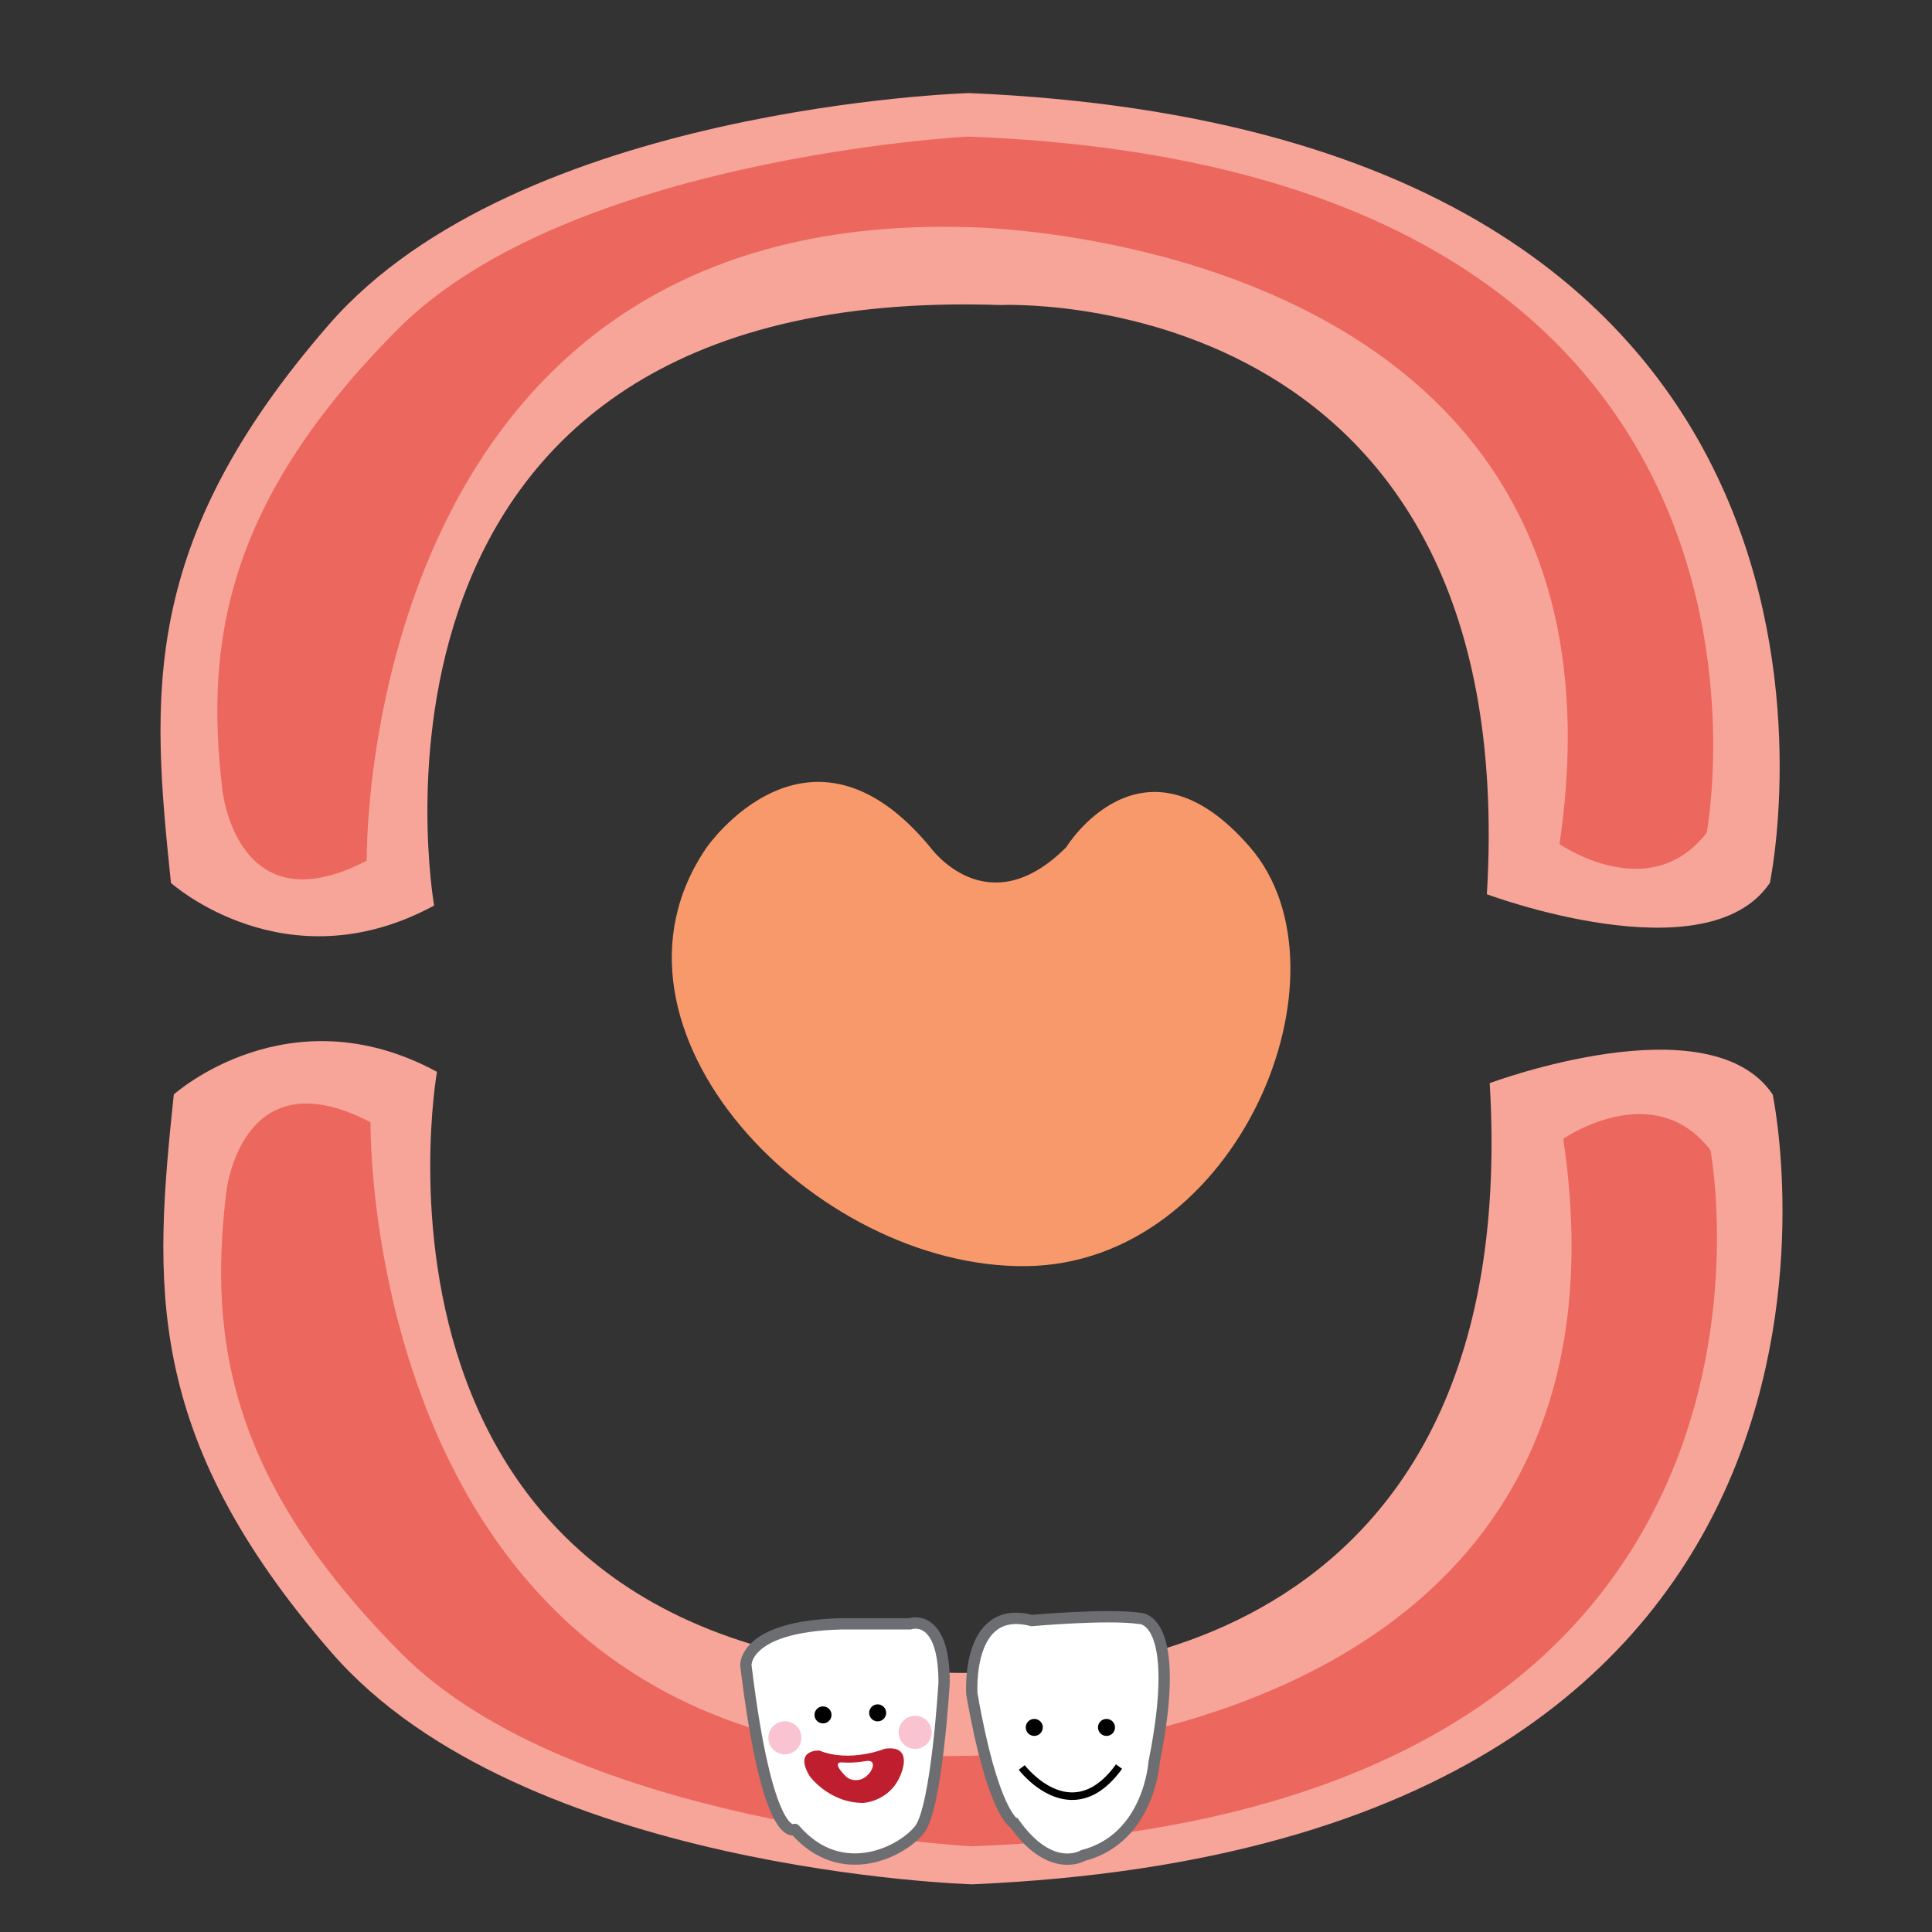 <?xml version="1.0" encoding="utf-8"?>
<!-- Generator: Adobe Illustrator 16.0.0, SVG Export Plug-In . SVG Version: 6.00 Build 0)  -->
<!DOCTYPE svg PUBLIC "-//W3C//DTD SVG 1.1//EN" "http://www.w3.org/Graphics/SVG/1.1/DTD/svg11.dtd">
<svg version="1.1" xmlns="http://www.w3.org/2000/svg" xmlns:xlink="http://www.w3.org/1999/xlink" x="0px" y="0px" width="1024px"
	 height="1024px" viewBox="0 0 1024 1024" enable-background="new 0 0 1024 1024" xml:space="preserve">
<rect x="0" y="0" width="1024" height="1024" fill="#333333" stroke="none"/>
<g id="Layer_2">
	<path fill="#F7A499" d="M92.111,580.089c0,0,60.769-54.66,139.493-11.999c0,0-58.738,330.48,300.205,318.281
		c0,0,277.124,13.34,257.768-312.281c0,0,116.439-43.629,149.992,5.999c0,0,84.104,396.867-424.371,418.634
		c0,0-238.752-6.964-339.416-122.76C75.118,760.167,81.786,679.344,92.111,580.089z"/>
	<path fill="#F7A499" d="M90.61,467.961c0,0,60.769,54.66,139.493,11.999c0,0-58.738-330.48,300.204-318.281
		c0,0,277.125-13.34,257.768,312.281c0,0,116.439,43.629,149.992-5.999c0,0,84.104-396.867-424.371-418.634
		c0,0-238.752,6.964-339.415,122.76C73.617,287.883,80.285,368.706,90.61,467.961z"/>
	<path fill="#F7996A" d="M374.592,449.09c0,0,53.997-77.996,118.494,0c0,0,30,41.998,71.997,0c0,0,40.498-65.997,97.495,0
		c56.997,65.998-6,220.489-118.494,221.989C431.589,672.579,308.596,545.086,374.592,449.09z"/>
	<path fill="#EC675D" d="M119.878,632.315c0,0,7.5-73.496,76.496-37.498c0,0-5.095,345.371,318.716,335.752
		c0,0,361.482-3,313.484-326.984c0,0,47.729-33.135,77.996,6c0,0,67.226,351.817-391.48,368.981c0,0-211.56-10.913-302.371-102.226
		C121.909,785.028,110.563,710.584,119.878,632.315z"/>
	<path fill="#EC675D" d="M117.87,418.652c0,0,7.5,73.496,76.496,37.498c0,0-5.095-345.371,318.716-335.752
		c0,0,361.482,3,313.484,326.984c0,0,47.729,33.135,77.996-6c0,0,67.226-351.817-391.48-368.981c0,0-211.56,10.913-302.371,102.226
		C119.901,265.939,108.556,340.383,117.87,418.652z"/>
</g>
<g id="lower">
	<g id="second_x5F_molar" display="none">
		<path display="inline" fill="#FFFFFF" stroke="#6D6E71" stroke-width="6" stroke-miterlimit="10" d="M94.339,544.634
			c0,0,71.151-78.629,128.074,7.978c0,0,10.947,51.279-19.704,76.351c0,0-69.781,36.467-101.117-12.534
			C101.591,616.428,83.393,584.519,94.339,544.634z"/>
		<path display="inline" fill="none" stroke="#000000" stroke-width="4" stroke-miterlimit="10" d="M144.913,618.644
			c0,0,7.783,5.188,20.756,2.593"/>
		<polyline display="inline" fill="none" stroke="#808285" stroke-width="4" stroke-miterlimit="10" points="128.047,543.401 
			124.155,568.048 151.397,549.887 160.479,565.454 176.046,547.292 177.343,568.048 191.614,557.671 		"/>
		
			<line display="inline" fill="none" stroke="#000000" stroke-width="4" stroke-miterlimit="10" x1="105.994" y1="583.616" x2="143.615" y2="588.807"/>
		
			<line display="inline" fill="none" stroke="#000000" stroke-width="4" stroke-miterlimit="10" x1="169.56" y1="588.807" x2="201.992" y2="579.725"/>
		
			<line display="inline" fill="none" stroke="#000000" stroke-width="4" stroke-miterlimit="10" x1="121.561" y1="599.184" x2="135.831" y2="599.184"/>
		
			<line display="inline" fill="none" stroke="#000000" stroke-width="4" stroke-miterlimit="10" x1="176.044" y1="599.834" x2="190.315" y2="599.834"/>
		<path display="inline" fill="#FFFFFF" stroke="#6D6E71" stroke-width="6" stroke-miterlimit="10" d="M799.869,569.17
			c0,0-7.703-55.404,68.204-50.972c0,0,79.32,8.866,66.004,66.485c0,0-1.099,49.864-41.801,53.188c0,0-55.005,19.696-85.807-33.368
			L799.869,569.17z"/>
		<g display="inline">
			<path stroke="#000000" stroke-miterlimit="10" d="M852.147,578.949c0,2.212-1.797,4.008-4.014,4.008
				c-2.212,0-4.009-1.796-4.009-4.008c0-2.216,1.797-4.011,4.009-4.011C850.351,574.938,852.147,576.733,852.147,578.949z"/>
			<circle fill="none" stroke="#000000" stroke-miterlimit="10" cx="848.135" cy="578.946" r="6.973"/>
		</g>
		<g display="inline">
			<path stroke="#000000" stroke-miterlimit="10" d="M892.604,578.22c0,2.212-1.797,4.008-4.013,4.008
				c-2.212,0-4.01-1.796-4.01-4.008c0-2.215,1.798-4.012,4.01-4.012C890.808,574.208,892.604,576.005,892.604,578.22z"/>
			<circle fill="none" stroke="#000000" stroke-miterlimit="10" cx="888.593" cy="578.218" r="6.973"/>
		</g>
		<path display="inline" fill="none" stroke="#000000" stroke-width="4" stroke-miterlimit="10" d="M859.131,571.012
			c0,0-12.575-12.114-24.566-0.465"/>
		<path display="inline" fill="none" stroke="#000000" stroke-width="4" stroke-miterlimit="10" d="M902.021,569.42
			c0,0-12.451-8.329-24.324-0.321"/>
		<path display="inline" fill="#F15A29" d="M848.67,597.635c0,2.602-2.107,4.707-4.707,4.707h-13.45
			c-2.601,0-4.707-2.105-4.707-4.707l0,0c0-2.6,2.106-4.707,4.707-4.707h13.45C846.563,592.928,848.67,595.035,848.67,597.635
			L848.67,597.635z"/>
		<path display="inline" fill="#F15A29" d="M909.432,598c0,2.601-2.107,4.707-4.707,4.707h-13.45c-2.6,0-4.707-2.106-4.707-4.707
			l0,0c0-2.6,2.107-4.707,4.707-4.707h13.45C907.324,593.293,909.432,595.4,909.432,598L909.432,598z"/>
		
			<ellipse transform="matrix(1 -0.013 0.013 1 -8.158 11.742)" display="inline" fill="#BE1E2D" cx="868.324" cy="611.988" rx="10.703" ry="16.54"/>
		<path display="inline" fill="#FFFFFF" d="M860.596,604.144c0,0,6.918-16.309,15.567-0.209c0,0,0.726,5.827-6.089,5.596
			S861.464,608.349,860.596,604.144z"/>
		<path display="inline" fill="none" stroke="#808285" stroke-width="4" stroke-miterlimit="10" d="M838.087,533.302
			c0,0,22.056,6.488,32.433,1.299c0,0,10.378,16.865,22.053,1.297c0,0,11.676,18.162,15.567,6.486"/>
	</g>
	<g id="first_x5F_molar" display="none">
		<path display="inline" fill="#FFFFFF" stroke="#6D6E71" stroke-width="6" stroke-miterlimit="10" d="M111.983,661.199
			c0,0,44.11-35.917,95.999,7.982c0,0,22.051,59.86,9.08,89.127c0,0-45.404,47.89-99.889,13.303c0,0-22.054-15.923-14.27-55.851
			C102.904,715.761,104.2,681.153,111.983,661.199z"/>
		<path display="inline" fill="none" stroke="#000000" stroke-width="4" stroke-miterlimit="10" d="M130.287,708.404
			c0,0,8.032,9.732,23.713,2.596c0,0,9.944-3.243,3.06,6.486c0,0-14.151,22.055-29.833-4.54
			C127.227,712.946,124.236,704.838,130.287,708.404z"/>
		<path display="inline" fill="none" stroke="#000000" stroke-width="4" stroke-miterlimit="10" d="M200.125,709.055
			c0,0-8.633,9.082-24.314,1.945c0,0-9.944-3.243-3.059,6.486c0,0,12.584,23.756,28.266-2.839
			C201.018,714.647,203.572,706.681,200.125,709.055z"/>
		<path display="inline" fill="none" stroke="#000000" stroke-width="4" stroke-miterlimit="10" d="M141.1,747.323
			c0,0,12.323,14.919,22.702-0.648c0,0,18.811,15.564,20.107-0.65"/>
		<path display="inline" stroke="#000000" stroke-miterlimit="10" d="M149.004,717.486c0,2.212-1.798,4.008-4.014,4.008
			c-2.212,0-4.009-1.796-4.009-4.008c0-2.217,1.797-4.012,4.009-4.012C147.206,713.475,149.004,715.27,149.004,717.486z"/>
		<path display="inline" stroke="#000000" stroke-miterlimit="10" d="M190.517,718.784c0,2.212-1.797,4.007-4.014,4.007
			c-2.211,0-4.009-1.795-4.009-4.007c0-2.216,1.798-4.012,4.009-4.012C188.719,714.772,190.517,716.568,190.517,718.784z"/>
		<path display="inline" fill="none" stroke="#808285" stroke-width="4" stroke-miterlimit="10" d="M135.263,675.972
			c0,0,19.459,1.299,27.243-3.892c0,0,16.864,7.786,23.351,1.299"/>
		<path display="inline" fill="#FFFFFF" stroke="#6D6E71" stroke-width="6" stroke-miterlimit="10" d="M917.057,707.227
			c0,0,7.783-58.377-57.078-59.676c0,0-49.296-6.485-53.188,59.676c0,0-6.485,57.08,0,66.16c0,0,10.378,11.673,37.62,16.863
			c0,0,60.906,5.192,72.939-36.322L917.057,707.227z"/>
		<path display="inline" fill="none" stroke="#808285" stroke-width="4" stroke-miterlimit="10" d="M839.717,688.871
			c0,0,14.271,7.785,22.703-0.648c8.432-8.434,0.649-9.729-3.892-3.243c-4.542,6.485,4.539,12.325,10.377,9.081
			c5.838-3.243,16.215-4.542,16.215-9.081"/>
		<path display="inline" fill="#FFFFFF" stroke="#000000" stroke-width="4" stroke-miterlimit="10" d="M870.528,716
			c0,0,14.594-6.811,32.107,11.675"/>
		<path display="inline" fill="#FFFFFF" stroke="#000000" stroke-width="4" stroke-miterlimit="10" d="M849.123,716.974
			c0,0-17.513-4.865-26.27,7.782"/>
		<circle display="inline" fill="#F9C3D2" cx="895.707" cy="747.25" r="8.757"/>
		<circle display="inline" fill="#F9C3D2" cx="825.654" cy="744.331" r="8.757"/>
		<path display="inline" fill="none" stroke="#000000" stroke-width="4" stroke-miterlimit="10" d="M876.248,755.033
			c0,0-15.566,20.433-27.242,0"/>
		<path display="inline" stroke="#000000" stroke-miterlimit="10" d="M876.449,731.566c0,2.212,1.798,4.009,4.014,4.009
			c2.212,0,4.01-1.797,4.01-4.009c0-2.216-1.798-4.011-4.01-4.011C878.247,727.556,876.449,729.351,876.449,731.566z"/>
		<path display="inline" stroke="#000000" stroke-miterlimit="10" d="M838.182,731.566c0,2.212,1.798,4.009,4.014,4.009
			c2.212,0,4.01-1.797,4.01-4.009c0-2.216-1.798-4.011-4.01-4.011C839.979,727.556,838.182,729.351,838.182,731.566z"/>
	</g>
	<g id="canine" display="none">
		<path display="inline" fill="#FFFFFF" stroke="#6D6E71" stroke-width="6" stroke-miterlimit="10" d="M174.218,847.976
			c-0.363-5.338,2.593-59.673,49.295-81.729c0,0,51.891,1.299,55.783,81.729c0,0,6.486,44.108-52.539,50.593
			C226.757,898.568,178.109,905.057,174.218,847.976z"/>
		<g display="inline">
			<path fill="none" stroke="#000000" stroke-width="4" stroke-miterlimit="10" d="M190.772,852.922c0,0,22.702-11.676,33.081,0.648
				"/>
			<path fill="#FFFFFF" stroke="#000000" stroke-width="4" stroke-miterlimit="10" d="M197.908,850.003
				c0,0-5.026-30.161,10.865-31.46c0,0,15.08-3.243,10.054,31.136C218.826,849.679,209.826,845.384,197.908,850.003z"/>
			<circle stroke="#000000" stroke-width="4" stroke-miterlimit="10" cx="210.555" cy="836.381" r="4.011"/>
		</g>
		<g display="inline">
			<path fill="none" stroke="#000000" stroke-width="4" stroke-miterlimit="10" d="M264.394,851.951c0,0-22.702-11.676-33.081,0.647
				"/>
			<path fill="#FFFFFF" stroke="#000000" stroke-width="4" stroke-miterlimit="10" d="M257.259,849.032
				c0,0,5.027-30.162-10.865-31.459c0,0-15.08-3.245-10.054,31.134C236.341,848.707,245.341,844.412,257.259,849.032z"/>
			<circle stroke="#000000" stroke-width="4" stroke-miterlimit="10" cx="244.612" cy="835.41" r="4.011"/>
		</g>
		
			<ellipse transform="matrix(0.997 -0.083 0.083 0.997 -72.082 22.071)" display="inline" fill="#EA7E73" cx="227.988" cy="873.354" rx="8.432" ry="13.296"/>
		<path display="inline" fill="#FFFFFF" stroke="#6D6E71" stroke-width="6" stroke-miterlimit="10" d="M735.164,831.65
			c0,0,2.594-46.702,36.973-58.377c34.378-11.676,57.728,36.324,61.62,51.891c3.892,15.567-3.893,76.539-20.757,77.836
			c0,0-42.971,2.595-59.999-2.757C753.001,900.243,731.11,902.188,735.164,831.65z"/>
		<polyline display="inline" fill="none" stroke="#000000" stroke-width="4" stroke-miterlimit="10" points="817.055,835.381 
			792.731,845.109 814.297,851.596 		"/>
		<polyline display="inline" fill="none" stroke="#000000" stroke-width="4" stroke-miterlimit="10" points="753.327,835.381 
			777.651,845.109 756.084,851.596 		"/>
		<path display="inline" fill="#BE1E2D" d="M755.313,857.919l63.242,0.974c0,0-5.838,36-36.972,34.54
			C781.583,893.433,756.771,891,755.313,857.919z"/>
		<rect x="761.272" y="861.567" display="inline" fill="#FFFFFF" width="51.566" height="7.298"/>
		<path display="inline" fill="#EF8031" d="M777.478,886.771c0,0-1.943-9.403,8.434-10.702c0,0,6.231,0.133,6.656,10.714
			c0,0-10.183-1.824-15.09,0.122"/>
	</g>
	<g id="lateral_x5F_incisor" display="none">
		<path display="inline" fill="#FFFFFF" stroke="#6D6E71" stroke-width="6" stroke-miterlimit="10" d="M285.98,836.484
			c0,0,7.784-17.995,55.784-16.781c0,0,42.811-7.867,46.703,16.781c3.892,24.65,0,5.19,0,5.19s12.973,97.295-37.622,103.781
			c0,0-45.405,16.864-64.865-45.404V836.484z"/>
		<path display="inline" fill="none" stroke="#000000" stroke-width="4" stroke-miterlimit="10" d="M371.107,885.3
			c0,0-14.107-17.026-28.215,2.919"/>
		<path display="inline" fill="none" stroke="#000000" stroke-width="4" stroke-miterlimit="10" d="M332.676,887.246
			c0,0-14.107-17.027-28.215,2.918"/>
		<path display="inline" fill="none" stroke="#000000" stroke-width="4" stroke-miterlimit="10" d="M314.19,907.191
			c0,0,24.828,25.297,51.566,0.973"/>
		<path display="inline" fill="#F190AC" d="M332.84,917.717c0,0,1.322,12.779,12.101,11.045c10.777-1.735,6.427-10.887,6.239-11.518
			C350.989,916.612,343.996,920.4,332.84,917.717z"/>
		<path display="inline" fill="none" stroke="#000000" stroke-miterlimit="10" d="M343.378,919.84c0,0,2.92,0.646,1.622,6.16"/>
		<ellipse display="inline" fill="#E6E7E8" cx="705.258" cy="898.328" rx="1.298" ry="1.622"/>
		<path display="inline" fill="#FFFFFF" stroke="#6D6E71" stroke-width="6" stroke-miterlimit="10" d="M623.758,871.123
			c0,0-3.891-37.455,9.081-46.618c0,0,63.567-3.975,81.729,6.403c18.16,10.378,10.377,31.135,10.377,46.702
			c0,15.566-12.972,62.765-33.729,76.538c0,0-46.701,5.188-54.485-15.567C636.73,938.581,623.684,895.611,623.758,871.123z"/>
		<circle display="inline" cx="656.934" cy="889.568" r="14.595"/>
		<circle display="inline" cx="694.878" cy="893.46" r="14.595"/>
		<path display="inline" fill="none" stroke="#000000" stroke-miterlimit="10" d="M669.259,886.326c0,0,8.433-8.106,15.892,2.271"/>
		<path display="inline" fill="none" stroke="#F1F2F2" stroke-width="3" stroke-miterlimit="10" d="M656.935,881.137
			c0,0,10.376-2.269,10.053,11.027"/>
		<path display="inline" fill="none" stroke="#F1F2F2" stroke-width="3" stroke-miterlimit="10" d="M695.53,884.056
			c0,0,10.376-2.269,10.053,11.027"/>
		<ellipse display="inline" fill="#E6E7E8" cx="666.339" cy="895.408" rx="1.298" ry="1.62"/>
		<path display="inline" fill="none" stroke="#000000" stroke-width="4" stroke-miterlimit="10" d="M672.297,913.405
			c0,0,8.107-10.377,12.648,0.325c0,0,0.65,3.893-3.567,4.865c0,0,7.784,7.458,1.622,9.404c0,0-5.514,2.595-9.73-4.217"/>
	</g>
	<g id="central_x5F_incisor">
		<path fill="#FFFFFF" stroke="#6D6E71" stroke-width="6" stroke-miterlimit="10" d="M395.327,882.72
			c0,0-1.296-20.754,50.593-22.053h36.323c0,0,18.162-6.485,18.162,31.136c0,0-3.892,66.16-12.973,77.836
			c-9.081,11.675-41.513,28.54-66.161,0C421.271,969.639,407.003,978.717,395.327,882.72z"/>
		<circle fill="#F9C3D2" cx="416" cy="921.09" r="8.756"/>
		<circle fill="#F9C3D2" cx="485.052" cy="918.171" r="8.756"/>
		<circle stroke="#000000" stroke-miterlimit="10" cx="436.209" cy="908.926" r="4.011"/>
		<circle stroke="#000000" stroke-miterlimit="10" cx="465.178" cy="907.855" r="4.012"/>
		<path fill="#BE1E2D" d="M477.092,941.315c0,0,7.972-16.603-8.021-14.463c0,0-18.592,7.587-34.807,0.972
			c0,0-13.621-0.778-5.188,13.491c0,0,10.215,14.271,28.459,14.271C457.535,955.587,471.272,954.938,477.092,941.315z"/>
		<path fill="#FFFFFF" d="M445.837,934.063c0,0,5.838,0.65,12.973-0.647c7.136-1.299,3.243,7.784-2.593,9.729
			c0,0-4.378,1.458-7.703-1.461C448.514,941.684,440.649,934.388,445.837,934.063z"/>
		<path fill="#FFFFFF" stroke="#6D6E71" stroke-width="6" stroke-miterlimit="10" d="M515.109,897.83c0,0-3.313-48,31.715-38.919
			c0,0,40.213-3.585,57.08-1.144c0,0,23.35-1.45,7.781,76.387c0,0-2.592,40.213-37.618,49.295c0,0-16.865,10.378-36.324-16.865
			C537.743,966.584,526.206,961.396,515.109,897.83z"/>
		<path fill="none" stroke="#000000" stroke-width="4" stroke-miterlimit="10" d="M541.543,936.807c0,0,26.269,34.54,51.565-0.486"
			/>
		<path stroke="#000000" stroke-miterlimit="10" d="M552.202,915.565c0,2.212-1.797,4.008-4.014,4.008
			c-2.212,0-4.009-1.796-4.009-4.008c0-2.217,1.797-4.013,4.009-4.013C550.405,911.553,552.202,913.349,552.202,915.565z"/>
		<path stroke="#000000" stroke-miterlimit="10" d="M590.47,915.565c0,2.212-1.797,4.008-4.014,4.008
			c-2.212,0-4.009-1.796-4.009-4.008c0-2.217,1.797-4.013,4.009-4.013C588.673,911.553,590.47,913.349,590.47,915.565z"/>
	</g>
</g>
<g id="upper" display="none">
	<g id="second_x5F_molar_1_" display="inline">
		<path fill="#FFFFFF" stroke="#6D6E71" stroke-width="6" stroke-miterlimit="10" d="M97.834,392.997
			c0,0,71.151-75.909,128.074,7.701c0,0,10.947,49.506-19.704,73.71c0,0-69.781,35.206-101.117-12.101
			C105.087,462.307,86.888,431.502,97.834,392.997z"/>
		<path fill="#FFFFFF" stroke="#6D6E71" stroke-width="6" stroke-miterlimit="10" d="M803.864,411.166
			c0,0-7.703-55.404,68.204-50.972c0,0,79.32,8.866,66.004,66.485c0,0-1.099,49.864-41.801,53.188c0,0-55.005,19.696-85.807-33.368
			L803.864,411.166z"/>
		<path fill="none" stroke="#808285" stroke-width="4" stroke-miterlimit="10" d="M831.076,409.097c0,0,22.498-12,31.498-19.499
			l-7.5,16.499c0,0,23.999-4.499,29.998-13.499l-4.499,17.999c0,0,19.499-7.5,23.999-19.499l3,22.499c0,0,10.5-10.5,11.999-16.499"
			/>
		<path fill="none" stroke="#000000" stroke-width="4" stroke-miterlimit="10" d="M835.575,418.596c0,0,4.048,25.5,36.425,7.5"/>
		<path fill="none" stroke="#000000" stroke-width="4" stroke-miterlimit="10" d="M885.056,428.093c0,0,3.883,25.5,34.944,7.5"/>
		<ellipse cx="869.5" cy="455.5" rx="3.5" ry="4.5"/>
		<path fill="#F9C3D2" d="M857.308,445.466c-0.582,2.536-3.107,4.116-5.641,3.534l-13.109-3.009
			c-2.534-0.582-4.116-3.105-3.534-5.641l0,0c0.582-2.534,3.106-4.116,5.641-3.534l13.109,3.009
			C856.307,440.407,857.89,442.932,857.308,445.466L857.308,445.466z"/>
		<path fill="#F9C3D2" d="M908.49,456.567c-0.476,2.557-2.934,4.242-5.489,3.766l-13.223-2.463
			c-2.556-0.476-4.242-2.932-3.766-5.489l0,0c0.476-2.556,2.934-4.242,5.489-3.766l13.223,2.463
			C907.28,451.554,908.966,454.012,908.49,456.567L908.49,456.567z"/>
		<path fill="none" stroke="#808285" stroke-width="4" stroke-miterlimit="10" d="M123.61,399.596c0,0,38.998-26.999,70.496,7.5"/>
		<circle fill="#F15A29" cx="191.697" cy="440.094" r="8.757"/>
		<circle fill="#F15A29" cx="125.644" cy="443.175" r="8.757"/>
		<path stroke="#000000" stroke-miterlimit="10" d="M170.986,426.325c0,2.212,1.798,4.009,4.014,4.009
			c2.212,0,4.01-1.797,4.01-4.009c0-2.216-1.798-4.011-4.01-4.011C172.784,422.314,170.986,424.109,170.986,426.325z"/>
		<path stroke="#000000" stroke-miterlimit="10" d="M138.32,426.991c0,2.212,1.798,4.009,4.014,4.009c2.212,0,4.01-1.797,4.01-4.009
			c0-2.216-1.798-4.011-4.01-4.011C140.118,422.98,138.32,424.775,138.32,426.991z"/>
		<path fill="none" stroke="#000000" stroke-width="4" stroke-miterlimit="10" d="M145,451.667c0,0,14.667,42,30.667-1.333"/>
	</g>
	<g id="first_x5F_molar_1_" display="inline">
		<path fill="#FFFFFF" stroke="#6D6E71" stroke-width="6" stroke-miterlimit="10" d="M904.048,280.66
			c0,0,7.783-51.423-57.078-52.567c0,0-49.296-5.712-53.188,52.567c0,0-6.485,50.281,0,58.28c0,0,10.378,10.282,37.62,14.854
			c0,0,60.906,4.574,72.939-31.995L904.048,280.66z"/>
		<path fill="#FFFFFF" stroke="#6D6E71" stroke-width="6" stroke-miterlimit="10" d="M122.475,236.112
			c0,0,44.11-34.342,95.999,7.632c0,0,22.051,57.235,9.08,85.218c0,0-45.404,45.79-99.889,12.72c0,0-22.054-15.225-14.27-53.401
			C113.395,288.28,114.691,255.19,122.475,236.112z"/>
		<path fill="none" stroke="#808285" stroke-width="4" stroke-miterlimit="10" d="M145,243.333c13.667,1,17.333,9,17.333,9
			s3.667-5.667,1-11.333"/>
		<path fill="#FFFFFF" stroke="#6D6E71" stroke-width="6" stroke-miterlimit="10" d="M172.667,239c1,6-3,12.333-3,12.333
			s12.667-8,17.333-6.333"/>
		<path fill="none" stroke="#000000" stroke-width="4" stroke-miterlimit="10" d="M128,279.414
			c21.668-5.25,34.667,9.452,34.667,9.452s-20.584-1.05-26.001,6.302"/>
		<path fill="none" stroke="#000000" stroke-width="4" stroke-miterlimit="10" d="M209.395,291.951c0,0-22.703-11.676-33.081,0.647"
			/>
		<path fill="#FFFFFF" stroke="#000000" stroke-width="4" stroke-miterlimit="10" d="M202.26,289.032
			c0,0,5.026-17.778-10.865-18.542c0,0-15.08-1.913-10.054,18.351C181.341,288.84,190.341,286.309,202.26,289.032z"/>
		<circle stroke="#000000" stroke-width="4" stroke-miterlimit="10" cx="190" cy="281.001" r="3.261"/>
		<path fill="none" stroke="#000000" stroke-width="4" stroke-miterlimit="10" d="M173.25,324c0,0,27.25,0,27.25-18"/>
		<path fill="none" stroke="#808285" stroke-width="4" stroke-miterlimit="10" d="M808,268c0,0,11.5-21,25.5-3s26-7.5,26-7.5
			s10-13,13.5,3.5s12-1,13.5-3.5"/>
		<path fill="none" stroke="#000000" stroke-width="4" stroke-miterlimit="10" d="M829.5,320.5c0,0,4-6,7-3.5s23.5,28.5,39-0.5
			c0,0,5-4.5,7,0"/>
		<path stroke="#000000" stroke-miterlimit="10" d="M870.744,299c0,2.212,1.798,4.009,4.014,4.009c2.212,0,4.01-1.797,4.01-4.009
			c0-2.216-1.798-4.011-4.01-4.011C872.542,294.989,870.744,296.784,870.744,299z"/>
		<path stroke="#000000" stroke-miterlimit="10" d="M832.477,299c0,2.212,1.798,4.009,4.014,4.009c2.212,0,4.01-1.797,4.01-4.009
			c0-2.216-1.798-4.011-4.01-4.011C834.274,294.989,832.477,296.784,832.477,299z"/>
		<line fill="none" stroke="#000000" stroke-width="4" stroke-miterlimit="10" x1="817" y1="288" x2="845.5" y2="288"/>
		<line fill="none" stroke="#000000" stroke-width="4" stroke-miterlimit="10" x1="859.5" y1="288" x2="888" y2="288"/>
	</g>
	<g id="canine_1_" display="inline">
		<path fill="#FFFFFF" stroke="#6D6E71" stroke-width="6" stroke-miterlimit="10" d="M190.708,181.512
			c-0.363-5.338,2.593-59.673,49.295-81.729c0,0,51.891,1.299,55.783,81.729c0,0,6.486,44.108-52.539,50.593
			C243.247,232.105,194.599,238.593,190.708,181.512z"/>
		<path fill="#FFFFFF" stroke="#6D6E71" stroke-width="6" stroke-miterlimit="10" d="M719.157,164.186
			c0,0,2.594-46.702,36.973-58.377c34.378-11.676,57.728,36.324,61.62,51.891c3.892,15.567-3.893,76.539-20.757,77.836
			c0,0-42.971,2.595-59.999-2.757C736.994,232.779,715.104,234.724,719.157,164.186z"/>
		<path fill="none" stroke="#000000" stroke-width="4" stroke-miterlimit="10" d="M275.126,187.312c0,0-14.107-17.026-28.215,2.919"
			/>
		<path fill="none" stroke="#000000" stroke-width="4" stroke-miterlimit="10" d="M236.694,189.258c0,0-14.107-17.027-28.215,2.918"
			/>
		<ellipse cx="243.5" cy="208" rx="3.5" ry="4.5"/>
		
			<ellipse transform="matrix(1 -0.013 0.013 1 -2.768 10.353)" fill="#BE1E2D" cx="767.809" cy="210.814" rx="10.703" ry="16.54"/>
		<path fill="#FFFFFF" d="M760.081,202.97c0,0,6.918-16.309,15.567-0.209c0,0,0.726,5.827-6.089,5.596
			S760.949,207.175,760.081,202.97z"/>
		<path fill="none" stroke="#000000" stroke-width="4" stroke-miterlimit="10" d="M729.247,187.959c0,0,10.389-28.28,32.318-4.714
			c0,0,3.463,5.008-3.174,3.241c0,0-14.572-6.494-24.527,0.883C733.864,187.37,728.382,193.556,729.247,187.959z"/>
		<path fill="none" stroke="#000000" stroke-width="4" stroke-miterlimit="10" d="M772.749,184.292c0,0,10.09-28.28,31.392-4.714
			c0,0,3.363,5.008-3.083,3.241c0,0-9.238-6.494-23.824,0.883C777.233,183.703,771.909,189.89,772.749,184.292z"/>
		<circle stroke="#000000" stroke-miterlimit="10" cx="744.517" cy="177.898" r="4.011"/>
		<circle stroke="#000000" stroke-miterlimit="10" cx="789.485" cy="173.828" r="4.012"/>
		<path fill="#F9C3D2" d="M756.155,197.461c0,2.602-2.107,4.707-4.707,4.707h-13.45c-2.601,0-4.707-2.105-4.707-4.707l0,0
			c0-2.6,2.106-4.707,4.707-4.707h13.45C754.048,192.754,756.155,194.861,756.155,197.461L756.155,197.461z"/>
		<path fill="#F9C3D2" d="M803.417,193.826c0,2.601-2.107,4.707-4.707,4.707h-13.449c-2.6,0-4.707-2.106-4.707-4.707l0,0
			c0-2.6,2.107-4.707,4.707-4.707h13.449C801.31,189.119,803.417,191.227,803.417,193.826L803.417,193.826z"/>
	</g>
	<g id="lateral_x5F_incisor_1_" display="inline">
		<path fill="#FFFFFF" stroke="#6D6E71" stroke-width="6" stroke-miterlimit="10" d="M290.471,61.529
			c0,0,7.784-17.995,55.784-16.781c0,0,42.811-7.867,46.703,16.781c3.892,24.65,0,5.19,0,5.19s12.973,97.295-37.622,103.781
			c0,0-45.405,16.864-64.865-45.404V61.529z"/>
		<path fill="#FFFFFF" stroke="#6D6E71" stroke-width="6" stroke-miterlimit="10" d="M625.251,98.167c0,0-3.891-37.455,9.081-46.618
			c0,0,63.567-3.975,81.729,6.403c18.16,10.378,10.377,31.135,10.377,46.702c0,15.566-12.972,62.765-33.729,76.538
			c0,0-46.701,5.188-54.485-15.567C638.224,165.625,625.177,122.656,625.251,98.167z"/>
		<path fill="none" stroke="#000000" stroke-width="4" stroke-miterlimit="10" d="M704.126,123.312c0,0-14.107-17.026-28.215,2.919"
			/>
		<path fill="none" stroke="#000000" stroke-width="4" stroke-miterlimit="10" d="M665.694,125.258c0,0-14.107-17.027-28.215,2.918"
			/>
		<path fill="none" stroke="#000000" stroke-width="4" stroke-miterlimit="10" d="M647.543,140.807c0,0,26.269,34.54,51.565-0.486"
			/>
		<path fill="#BE1E2D" d="M312.815,126.933l63.242,0.974c0,0-5.838,36-36.972,34.54
			C339.086,162.447,314.274,160.014,312.815,126.933z"/>
		<rect x="318.775" y="130.582" fill="#FFFFFF" width="51.566" height="7.298"/>
		<path fill="#EF8031" d="M334.98,155.786c0,0-1.943-9.403,8.434-10.702c0,0,6.231,0.133,6.656,10.714c0,0-10.183-1.824-15.09,0.122
			"/>
		<g>
			<path stroke="#000000" stroke-miterlimit="10" d="M329.012,100.004c0,2.212-1.797,4.008-4.014,4.008
				c-2.212,0-4.009-1.796-4.009-4.008c0-2.216,1.797-4.011,4.009-4.011C327.215,95.994,329.012,97.789,329.012,100.004z"/>
			<circle fill="none" stroke="#000000" stroke-miterlimit="10" cx="325" cy="100.001" r="6.973"/>
		</g>
		<g>
			<path stroke="#000000" stroke-miterlimit="10" d="M364.969,100.774c0,2.212-1.797,4.008-4.013,4.008
				c-2.212,0-4.01-1.796-4.01-4.008c0-2.215,1.798-4.012,4.01-4.012C363.172,96.763,364.969,98.56,364.969,100.774z"/>
			<circle fill="none" stroke="#000000" stroke-miterlimit="10" cx="360.958" cy="100.772" r="6.973"/>
		</g>
		<path fill="#F15A29" d="M327.333,116.821c0,2.602-2.107,4.707-4.707,4.707h-13.45c-2.601,0-4.707-2.105-4.707-4.707l0,0
			c0-2.6,2.106-4.707,4.707-4.707h13.45C325.225,112.114,327.333,114.221,327.333,116.821L327.333,116.821z"/>
		<path fill="#F15A29" d="M380.696,115.777c0,2.601-2.107,4.707-4.707,4.707h-13.45c-2.6,0-4.707-2.106-4.707-4.707l0,0
			c0-2.6,2.107-4.707,4.707-4.707h13.45C378.589,111.07,380.696,113.178,380.696,115.777L380.696,115.777z"/>
	</g>
	<g id="central_x5F_incisor_1_" display="inline">
		<path fill="#FFFFFF" stroke="#6D6E71" stroke-width="6" stroke-miterlimit="10" d="M400.318,51.768
			c0,0-1.296-20.754,50.593-22.053h36.323c0,0,18.162-6.485,18.162,31.136c0,0-3.892,66.16-12.973,77.836
			c-9.081,11.675-41.513,28.54-66.161,0C426.263,138.687,411.994,147.765,400.318,51.768z"/>
		<path fill="#FFFFFF" stroke="#6D6E71" stroke-width="6" stroke-miterlimit="10" d="M514.101,68.878c0,0-3.313-48,31.715-38.919
			c0,0,40.213-3.585,57.08-1.144c0,0,23.35-1.45,7.781,76.387c0,0-2.592,40.213-37.618,49.295c0,0-16.865,10.378-36.324-16.865
			C536.734,137.632,525.197,132.444,514.101,68.878z"/>
		<circle fill="#F9C3D2" cx="428.948" cy="111.919" r="8.756"/>
		<circle fill="#F9C3D2" cx="486" cy="109" r="8.756"/>
		<circle stroke="#000000" stroke-miterlimit="10" cx="445.157" cy="99.755" r="4.011"/>
		<circle stroke="#000000" stroke-miterlimit="10" cx="467.125" cy="98.685" r="4.012"/>
		<path fill="none" stroke="#000000" stroke-width="4" stroke-miterlimit="10" d="M457.92,120.309c0,0,8.107-10.377,12.648,0.325
			c0,0,0.65,3.893-3.567,4.865c0,0,7.784,7.458,1.622,9.404c0,0-5.514,2.595-9.73-4.217"/>
		
			<line fill="none" stroke="#000000" stroke-width="4" stroke-miterlimit="10" x1="537.774" y1="104.121" x2="552.044" y2="104.121"/>
		
			<line fill="none" stroke="#000000" stroke-width="4" stroke-miterlimit="10" x1="578.591" y1="105.104" x2="592.862" y2="105.104"/>
		
			<line fill="none" stroke="#000000" stroke-width="4" stroke-miterlimit="10" x1="561.774" y1="129.121" x2="576.044" y2="129.121"/>
	</g>
</g>
</svg>

